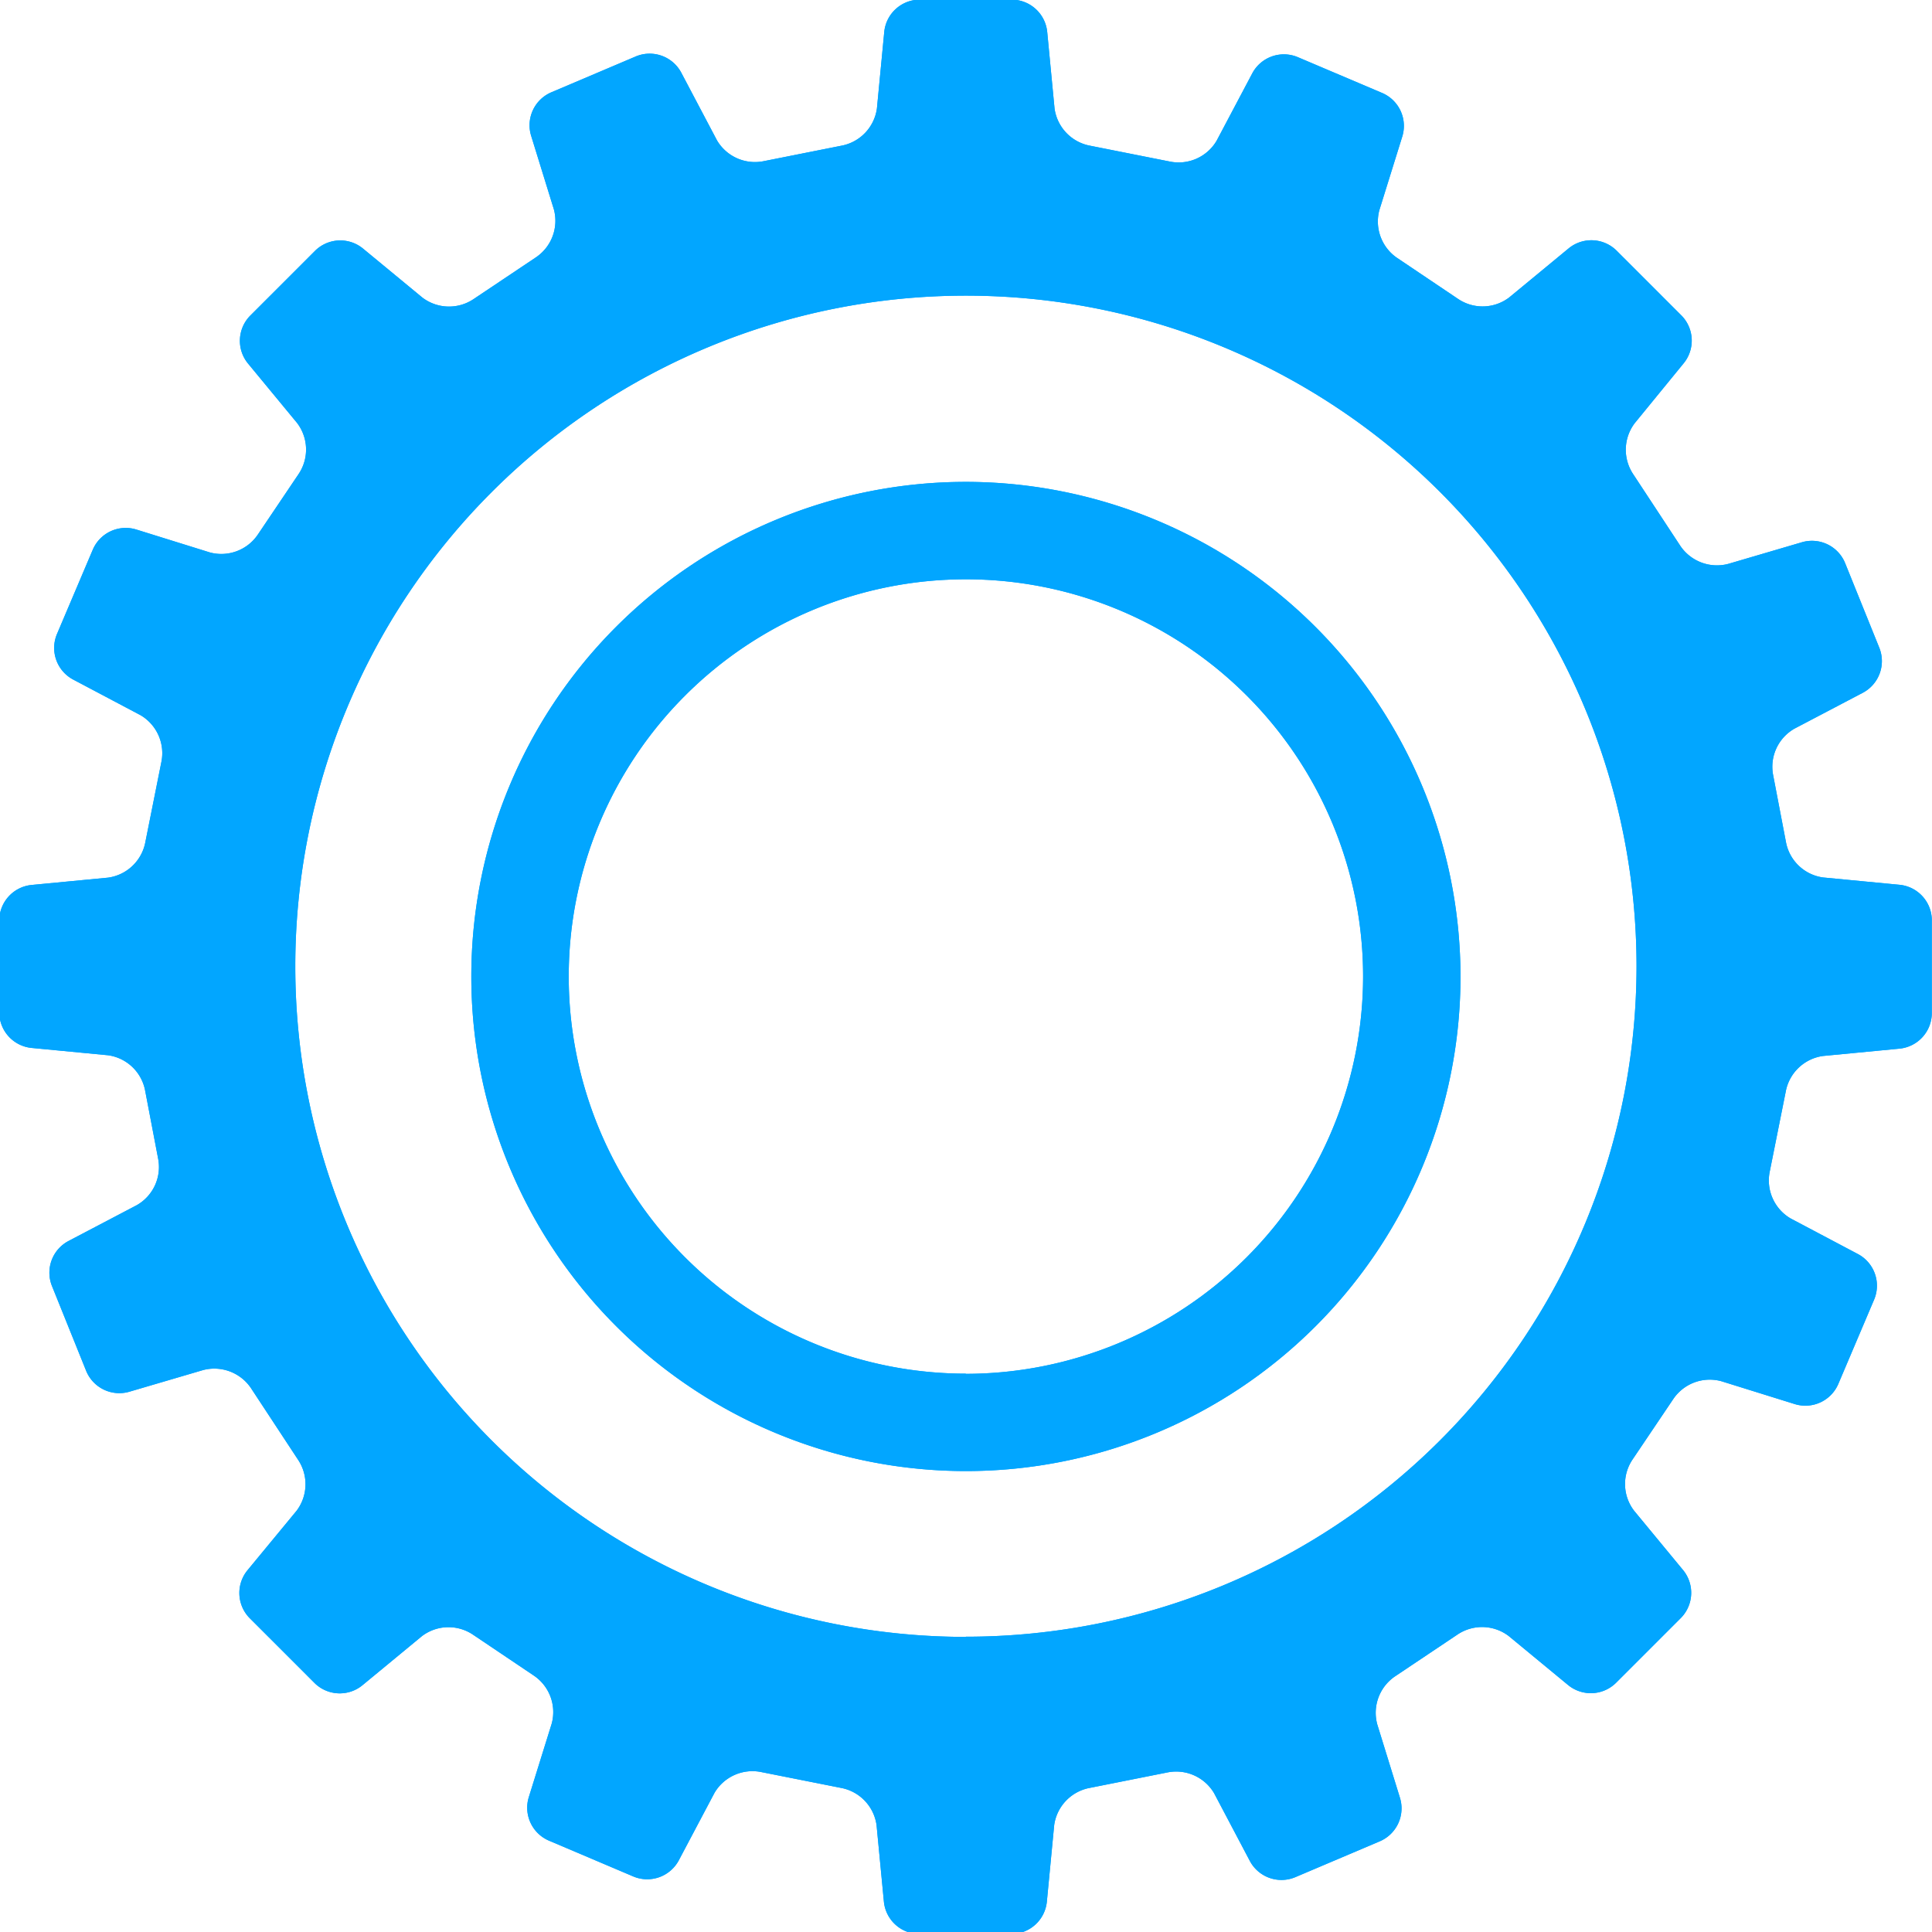 <svg preserveAspectRatio="none" id="Layer_1" data-name="Layer 1" xmlns="http://www.w3.org/2000/svg" viewBox="0 0 107.89 107.89"><defs><style>.cls-1{fill:#02a6ff}</style></defs><g id="_编组_" data-name="&lt;编组&gt;"><path id="_复合路径_" data-name="&lt;复合路径&gt;" class="cls-1" d="M2795.06 1902.12l-4.28-.41a2.45 2.45 0 01-2.07-2l-.71-3.71a2.45 2.45 0 011.19-2.6l3.81-2a2 2 0 00.93-2.51l-1.91-4.73a2 2 0 00-2.41-1.17l-4.12 1.21a2.47 2.47 0 01-2.67-1l-2.63-4a2.46 2.46 0 01.08-2.86l2.73-3.34a2 2 0 00-.13-2.68l-3.61-3.61a2 2 0 00-2.68-.13l-3.32 2.74a2.45 2.45 0 01-2.86.08l-3.39-2.28a2.46 2.46 0 01-1-2.68l1.28-4.11a2 2 0 00-1.13-2.43l-4.71-2a2 2 0 00-2.53.89l-2 3.78a2.46 2.46 0 01-2.62 1.16l-4.43-.88a2.46 2.46 0 01-2-2.08l-.41-4.28a2 2 0 00-2-1.8h-5.1a2 2 0 00-2 1.8l-.41 4.28a2.46 2.46 0 01-2 2.08l-4.32.86a2.46 2.46 0 01-2.61-1.16l-2-3.79a2 2 0 00-2.53-.9l-4.71 2a2 2 0 00-1.14 2.43l1.27 4.11a2.46 2.46 0 01-1 2.68l-3.48 2.33a2.46 2.46 0 01-2.86-.08l-3.32-2.74a2 2 0 00-2.68.13l-3.61 3.61a2 2 0 00-.13 2.68l2.74 3.32a2.45 2.45 0 01.08 2.86l-2.27 3.37a2.46 2.46 0 01-2.68 1l-4.11-1.28a2 2 0 00-2.43 1.13l-2 4.71a2 2 0 00.89 2.53l3.78 2a2.46 2.46 0 011.16 2.62l-.89 4.45a2.46 2.46 0 01-2.08 2l-4.28.41a2 2 0 00-1.8 2v5.1a2 2 0 001.8 2l4.28.41a2.45 2.45 0 012.07 2l.72 3.77a2.45 2.45 0 01-1.19 2.6l-3.81 2a2 2 0 00-.93 2.51l1.91 4.74a2 2 0 002.41 1.17l4.12-1.21a2.47 2.47 0 012.67 1l2.63 4a2.46 2.46 0 01-.08 2.86l-2.74 3.32a2 2 0 00.13 2.68l3.61 3.61a2 2 0 002.68.13l3.32-2.74a2.45 2.45 0 012.86-.08l3.39 2.28a2.46 2.46 0 011 2.68l-1.28 4.11a2 2 0 001.13 2.43l4.71 2a2 2 0 002.53-.89l2-3.78a2.46 2.46 0 012.62-1.16l4.43.88a2.46 2.46 0 012 2.08l.41 4.28a2 2 0 002 1.8h5.1a2 2 0 002-1.8l.41-4.28a2.46 2.46 0 012-2.08l4.32-.86a2.46 2.46 0 012.61 1.16l2 3.79a2 2 0 002.53.9l4.71-2a2 2 0 001.14-2.43l-1.27-4.11a2.46 2.46 0 011-2.68l3.48-2.33a2.46 2.46 0 012.86.08l3.32 2.74a2 2 0 002.68-.13l3.61-3.61a2 2 0 00.13-2.68l-2.74-3.32a2.45 2.45 0 01-.08-2.86l2.27-3.37a2.46 2.46 0 012.68-1l4.11 1.28a2 2 0 002.43-1.13l2-4.71a2 2 0 00-.89-2.53l-3.78-2a2.46 2.46 0 01-1.16-2.62l.89-4.45a2.46 2.46 0 012.08-2l4.28-.41a2 2 0 001.8-2v-5.1a2 2 0 00-1.8-2.05zm-52.14 42a37.45 37.45 0 1137.45-37.45 37.45 37.45 0 01-37.45 37.44z" transform="translate(-2688.98 -1852.71)"/><path id="_复合路径_2" data-name="&lt;复合路径&gt;" class="cls-1" d="M2742.92 1879.62a27.62 27.62 0 1027.62 27.62 27.65 27.65 0 00-27.62-27.62zm0 49.8a22.18 22.18 0 1122.18-22.18 22.21 22.21 0 01-22.18 22.19z" transform="translate(-2688.98 -1852.71)"/></g><g id="_编组_2" data-name="&lt;编组&gt;"><path id="_复合路径_3" data-name="&lt;复合路径&gt;" class="cls-1" d="M2795.06 1902.12l-4.28-.41a2.45 2.45 0 01-2.07-2l-.71-3.71a2.45 2.45 0 011.19-2.6l3.81-2a2 2 0 00.93-2.51l-1.91-4.73a2 2 0 00-2.41-1.17l-4.12 1.21a2.47 2.47 0 01-2.67-1l-2.63-4a2.46 2.46 0 01.08-2.86l2.73-3.34a2 2 0 00-.13-2.68l-3.61-3.61a2 2 0 00-2.68-.13l-3.32 2.74a2.45 2.45 0 01-2.86.08l-3.39-2.28a2.46 2.46 0 01-1-2.68l1.28-4.11a2 2 0 00-1.13-2.43l-4.71-2a2 2 0 00-2.53.89l-2 3.78a2.46 2.46 0 01-2.62 1.16l-4.43-.88a2.46 2.46 0 01-2-2.08l-.41-4.28a2 2 0 00-2-1.8h-5.1a2 2 0 00-2 1.8l-.41 4.28a2.46 2.46 0 01-2 2.08l-4.32.86a2.46 2.46 0 01-2.61-1.16l-2-3.79a2 2 0 00-2.53-.9l-4.71 2a2 2 0 00-1.14 2.43l1.27 4.11a2.46 2.46 0 01-1 2.68l-3.48 2.33a2.46 2.46 0 01-2.86-.08l-3.32-2.74a2 2 0 00-2.68.13l-3.61 3.61a2 2 0 00-.13 2.68l2.74 3.32a2.45 2.45 0 01.08 2.86l-2.27 3.37a2.46 2.46 0 01-2.68 1l-4.11-1.28a2 2 0 00-2.43 1.13l-2 4.71a2 2 0 00.89 2.53l3.78 2a2.46 2.46 0 011.16 2.62l-.89 4.45a2.46 2.46 0 01-2.08 2l-4.28.41a2 2 0 00-1.8 2v5.1a2 2 0 001.8 2l4.28.41a2.45 2.45 0 012.07 2l.72 3.77a2.45 2.45 0 01-1.19 2.6l-3.81 2a2 2 0 00-.93 2.51l1.91 4.74a2 2 0 002.41 1.17l4.12-1.21a2.47 2.47 0 012.67 1l2.63 4a2.46 2.46 0 01-.08 2.86l-2.74 3.32a2 2 0 00.13 2.68l3.61 3.61a2 2 0 002.68.13l3.32-2.74a2.45 2.45 0 012.86-.08l3.39 2.28a2.46 2.46 0 011 2.68l-1.28 4.11a2 2 0 001.13 2.43l4.71 2a2 2 0 002.53-.89l2-3.78a2.46 2.46 0 012.62-1.16l4.43.88a2.46 2.46 0 012 2.08l.41 4.28a2 2 0 002 1.8h5.1a2 2 0 002-1.8l.41-4.28a2.46 2.46 0 012-2.08l4.32-.86a2.46 2.46 0 012.61 1.16l2 3.79a2 2 0 002.53.9l4.71-2a2 2 0 001.14-2.43l-1.27-4.11a2.46 2.46 0 011-2.68l3.48-2.33a2.46 2.46 0 012.86.08l3.32 2.74a2 2 0 002.68-.13l3.61-3.61a2 2 0 00.13-2.68l-2.74-3.32a2.45 2.45 0 01-.08-2.86l2.27-3.37a2.46 2.46 0 012.68-1l4.11 1.28a2 2 0 002.43-1.13l2-4.71a2 2 0 00-.89-2.53l-3.78-2a2.46 2.46 0 01-1.16-2.62l.89-4.45a2.46 2.46 0 012.08-2l4.28-.41a2 2 0 001.8-2v-5.1a2 2 0 00-1.8-2.05zm-52.14 42a37.45 37.45 0 1137.45-37.45 37.45 37.45 0 01-37.45 37.44z" transform="translate(-2688.98 -1852.71)"/><path id="_复合路径_4" data-name="&lt;复合路径&gt;" class="cls-1" d="M2742.92 1879.62a27.62 27.62 0 1027.62 27.62 27.65 27.65 0 00-27.62-27.62zm0 49.8a22.18 22.18 0 1122.18-22.18 22.21 22.21 0 01-22.18 22.19z" transform="translate(-2688.98 -1852.71)"/></g></svg>